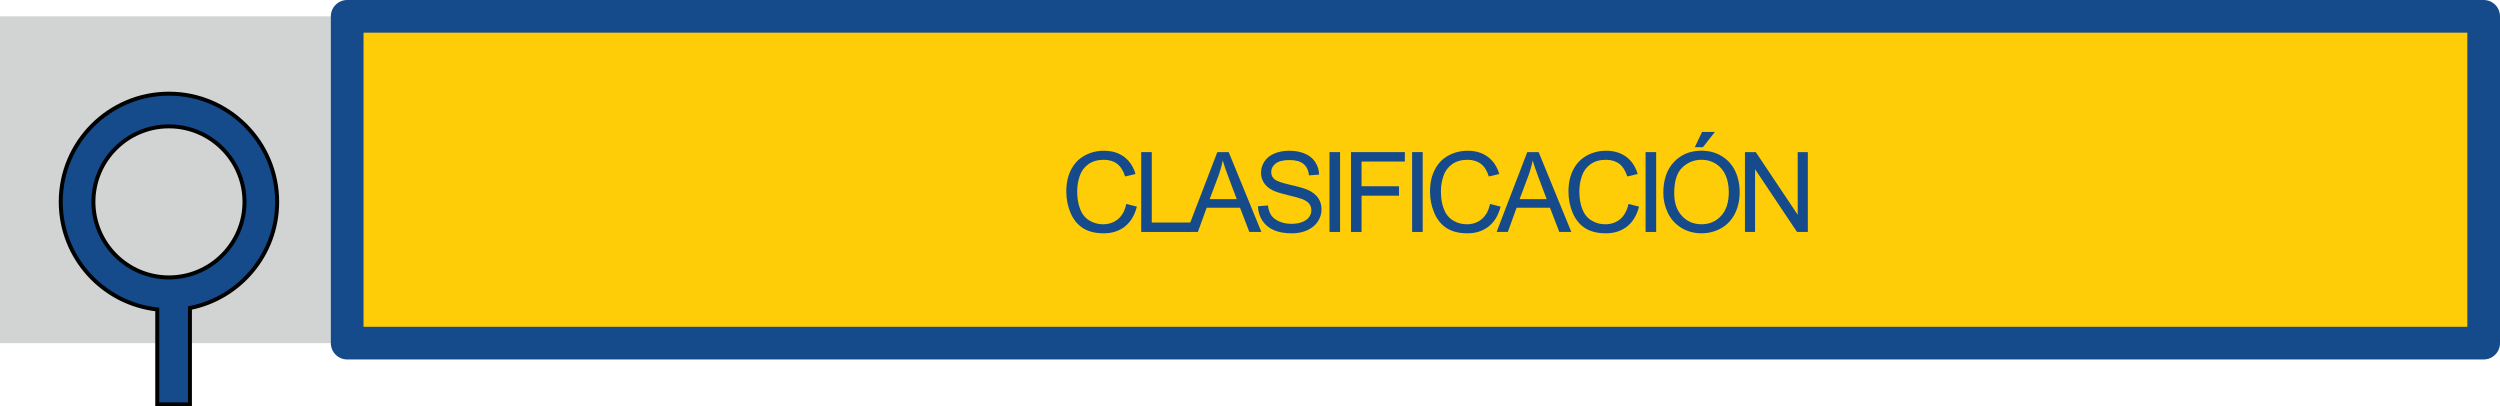 <!-- Generator: Adobe Illustrator 17.0.0, SVG Export Plug-In  -->
<svg version="1.1"
	 xmlns="http://www.w3.org/2000/svg" xmlns:xlink="http://www.w3.org/1999/xlink" xmlns:a="http://ns.adobe.com/AdobeSVGViewerExtensions/3.0/"
	 x="0px" y="0px" width="313.782px" height="51.006px" viewBox="0 0 313.782 51.006" enable-background="new 0 0 313.782 51.006"
	 xml:space="preserve">
<defs>
</defs>
<g>
	<rect x="0" y="2.053" fill="#D2D3D3" width="43.577" height="41.014"/>
	<g>
		<rect x="43.577" y="2.053" fill="#FFCD07" width="268.154" height="41.014"/>
		<path fill="#154A8B" d="M311.731,45.117H43.577c-1.132,0-2.052-0.917-2.052-2.051V2.053C41.525,0.92,42.445,0,43.577,0h268.154
			c1.133,0,2.051,0.92,2.051,2.053v41.014C313.782,44.2,312.864,45.117,311.731,45.117z M45.629,41.017h264.053V4.104H45.629V41.017
			z"/>
	</g>
	<path fill="#154A8B" stroke="#000101" stroke-width="0.5" stroke-miterlimit="10" d="M34.787,25.339
		c0-7.488-6.092-13.582-13.581-13.582c-7.489,0-13.582,6.094-13.582,13.582c0,6.993,5.313,12.765,12.113,13.501v11.916h4.102V38.66
		C30.072,37.43,34.787,31.928,34.787,25.339z M21.206,34.82c-5.227,0-9.481-4.254-9.481-9.482c0-5.227,4.254-9.479,9.481-9.479
		c5.228,0,9.482,4.252,9.482,9.479C30.688,30.566,26.434,34.82,21.206,34.82z"/>
</g>
<g>
	<g>
		<path fill="#154A8B" d="M141.366,25.599l1.326,0.335c-0.278,1.089-0.778,1.92-1.5,2.491c-0.723,0.572-1.605,0.858-2.649,0.858
			c-1.08,0-1.958-0.22-2.636-0.659c-0.676-0.44-1.191-1.077-1.545-1.911c-0.353-0.834-0.529-1.729-0.529-2.687
			c0-1.043,0.199-1.954,0.598-2.73c0.399-0.777,0.967-1.367,1.703-1.771c0.735-0.402,1.546-0.604,2.43-0.604
			c1.003,0,1.846,0.255,2.529,0.766s1.16,1.228,1.429,2.153l-1.306,0.308c-0.232-0.729-0.569-1.261-1.012-1.593
			s-0.998-0.499-1.668-0.499c-0.771,0-1.414,0.185-1.932,0.554c-0.517,0.369-0.88,0.865-1.09,1.486
			c-0.21,0.623-0.314,1.264-0.314,1.925c0,0.853,0.124,1.597,0.373,2.231c0.248,0.637,0.634,1.111,1.158,1.426
			s1.092,0.472,1.702,0.472c0.743,0,1.372-0.214,1.887-0.643S141.184,26.442,141.366,25.599z"/>
		<path fill="#154A8B" d="M143.235,29.112V19.091h1.326v8.839h4.936v1.183H143.235z"/>
		<path fill="#154A8B" d="M148.939,29.112l3.849-10.021h1.429l4.102,10.021h-1.511l-1.169-3.035h-4.19l-1.101,3.035H148.939z
			 M151.831,24.997h3.397l-1.046-2.775c-0.319-0.844-0.556-1.535-0.711-2.078c-0.128,0.643-0.308,1.281-0.54,1.914L151.831,24.997z"
			/>
		<path fill="#154A8B" d="M157.891,25.893l1.251-0.109c0.06,0.501,0.197,0.913,0.413,1.233c0.217,0.322,0.553,0.582,1.009,0.779
			c0.456,0.199,0.969,0.298,1.538,0.298c0.506,0,0.952-0.075,1.34-0.226s0.676-0.356,0.865-0.619
			c0.188-0.262,0.283-0.547,0.283-0.857c0-0.314-0.091-0.589-0.273-0.824c-0.183-0.234-0.483-0.432-0.902-0.591
			c-0.269-0.104-0.863-0.268-1.784-0.489c-0.921-0.221-1.565-0.43-1.935-0.625c-0.479-0.25-0.835-0.562-1.07-0.934
			c-0.234-0.371-0.352-0.787-0.352-1.247c0-0.506,0.144-0.979,0.431-1.419c0.287-0.439,0.706-0.773,1.258-1.001
			s1.164-0.342,1.839-0.342c0.743,0,1.398,0.12,1.965,0.358c0.568,0.24,1.004,0.592,1.31,1.057s0.47,0.991,0.492,1.579l-1.271,0.096
			c-0.068-0.634-0.3-1.112-0.694-1.436c-0.394-0.323-0.976-0.485-1.746-0.485c-0.802,0-1.387,0.146-1.754,0.441
			c-0.366,0.293-0.55,0.648-0.55,1.063c0,0.359,0.13,0.656,0.39,0.889c0.255,0.232,0.922,0.471,2,0.715
			c1.077,0.243,1.816,0.457,2.218,0.639c0.583,0.27,1.014,0.609,1.292,1.021c0.278,0.413,0.417,0.889,0.417,1.426
			c0,0.533-0.152,1.035-0.458,1.508c-0.306,0.471-0.744,0.838-1.316,1.1c-0.571,0.263-1.215,0.394-1.931,0.394
			c-0.907,0-1.667-0.132-2.28-0.396c-0.612-0.265-1.094-0.662-1.441-1.192C158.092,27.163,157.909,26.563,157.891,25.893z"/>
		<path fill="#154A8B" d="M166.87,29.112V19.091h1.326v10.021H166.87z"/>
		<path fill="#154A8B" d="M169.566,29.112V19.091h6.761v1.183h-5.435v3.104h4.703v1.183h-4.703v4.553H169.566z"/>
		<path fill="#154A8B" d="M177.239,29.112V19.091h1.326v10.021H177.239z"/>
		<path fill="#154A8B" d="M187.018,25.599l1.326,0.335c-0.278,1.089-0.778,1.92-1.5,2.491c-0.723,0.572-1.605,0.858-2.649,0.858
			c-1.08,0-1.958-0.22-2.636-0.659c-0.676-0.44-1.191-1.077-1.545-1.911c-0.353-0.834-0.529-1.729-0.529-2.687
			c0-1.043,0.199-1.954,0.598-2.73c0.399-0.777,0.967-1.367,1.703-1.771c0.735-0.402,1.546-0.604,2.43-0.604
			c1.003,0,1.846,0.255,2.529,0.766s1.16,1.228,1.429,2.153l-1.306,0.308c-0.232-0.729-0.569-1.261-1.012-1.593
			s-0.998-0.499-1.668-0.499c-0.771,0-1.414,0.185-1.932,0.554c-0.517,0.369-0.88,0.865-1.09,1.486
			c-0.21,0.623-0.314,1.264-0.314,1.925c0,0.853,0.124,1.597,0.373,2.231c0.248,0.637,0.634,1.111,1.158,1.426
			s1.092,0.472,1.702,0.472c0.743,0,1.372-0.214,1.887-0.643S186.835,26.442,187.018,25.599z"/>
		<path fill="#154A8B" d="M187.841,29.112l3.849-10.021h1.429l4.102,10.021h-1.511l-1.169-3.035h-4.19l-1.101,3.035H187.841z
			 M190.732,24.997h3.397l-1.046-2.775c-0.319-0.844-0.556-1.535-0.711-2.078c-0.128,0.643-0.308,1.281-0.54,1.914L190.732,24.997z"
			/>
		<path fill="#154A8B" d="M204.394,25.599l1.326,0.335c-0.278,1.089-0.778,1.92-1.5,2.491c-0.723,0.572-1.605,0.858-2.649,0.858
			c-1.08,0-1.958-0.22-2.636-0.659c-0.676-0.44-1.191-1.077-1.545-1.911c-0.353-0.834-0.529-1.729-0.529-2.687
			c0-1.043,0.199-1.954,0.598-2.73c0.399-0.777,0.967-1.367,1.703-1.771c0.735-0.402,1.546-0.604,2.43-0.604
			c1.003,0,1.846,0.255,2.529,0.766s1.16,1.228,1.429,2.153l-1.306,0.308c-0.232-0.729-0.569-1.261-1.012-1.593
			s-0.998-0.499-1.668-0.499c-0.771,0-1.414,0.185-1.932,0.554c-0.517,0.369-0.88,0.865-1.09,1.486
			c-0.21,0.623-0.314,1.264-0.314,1.925c0,0.853,0.124,1.597,0.373,2.231c0.248,0.637,0.634,1.111,1.158,1.426
			s1.092,0.472,1.702,0.472c0.743,0,1.372-0.214,1.887-0.643S204.211,26.442,204.394,25.599z"/>
		<path fill="#154A8B" d="M206.543,29.112V19.091h1.326v10.021H206.543z"/>
		<path fill="#154A8B" d="M208.768,24.231c0-1.664,0.446-2.966,1.34-3.906c0.894-0.941,2.046-1.412,3.459-1.412
			c0.925,0,1.759,0.221,2.502,0.663s1.31,1.059,1.698,1.849c0.391,0.791,0.585,1.688,0.585,2.69c0,1.017-0.205,1.925-0.615,2.728
			s-0.991,1.409-1.743,1.822c-0.752,0.412-1.563,0.618-2.434,0.618c-0.943,0-1.786-0.228-2.529-0.684s-1.306-1.077-1.688-1.866
			S208.768,25.11,208.768,24.231z M210.135,24.252c0,1.208,0.325,2.159,0.974,2.854c0.65,0.694,1.465,1.042,2.444,1.042
			c0.998,0,1.819-0.351,2.464-1.053c0.646-0.702,0.968-1.698,0.968-2.987c0-0.816-0.138-1.527-0.413-2.137
			c-0.276-0.607-0.68-1.08-1.211-1.414c-0.53-0.336-1.126-0.503-1.787-0.503c-0.938,0-1.746,0.322-2.424,0.968
			C210.474,21.667,210.135,22.743,210.135,24.252z M212.719,18.476l0.909-1.914h1.613l-1.504,1.914H212.719z"/>
		<path fill="#154A8B" d="M219.012,29.112V19.091h1.36l5.264,7.868v-7.868h1.271v10.021h-1.36l-5.264-7.875v7.875H219.012z"/>
	</g>
</g>
</svg>